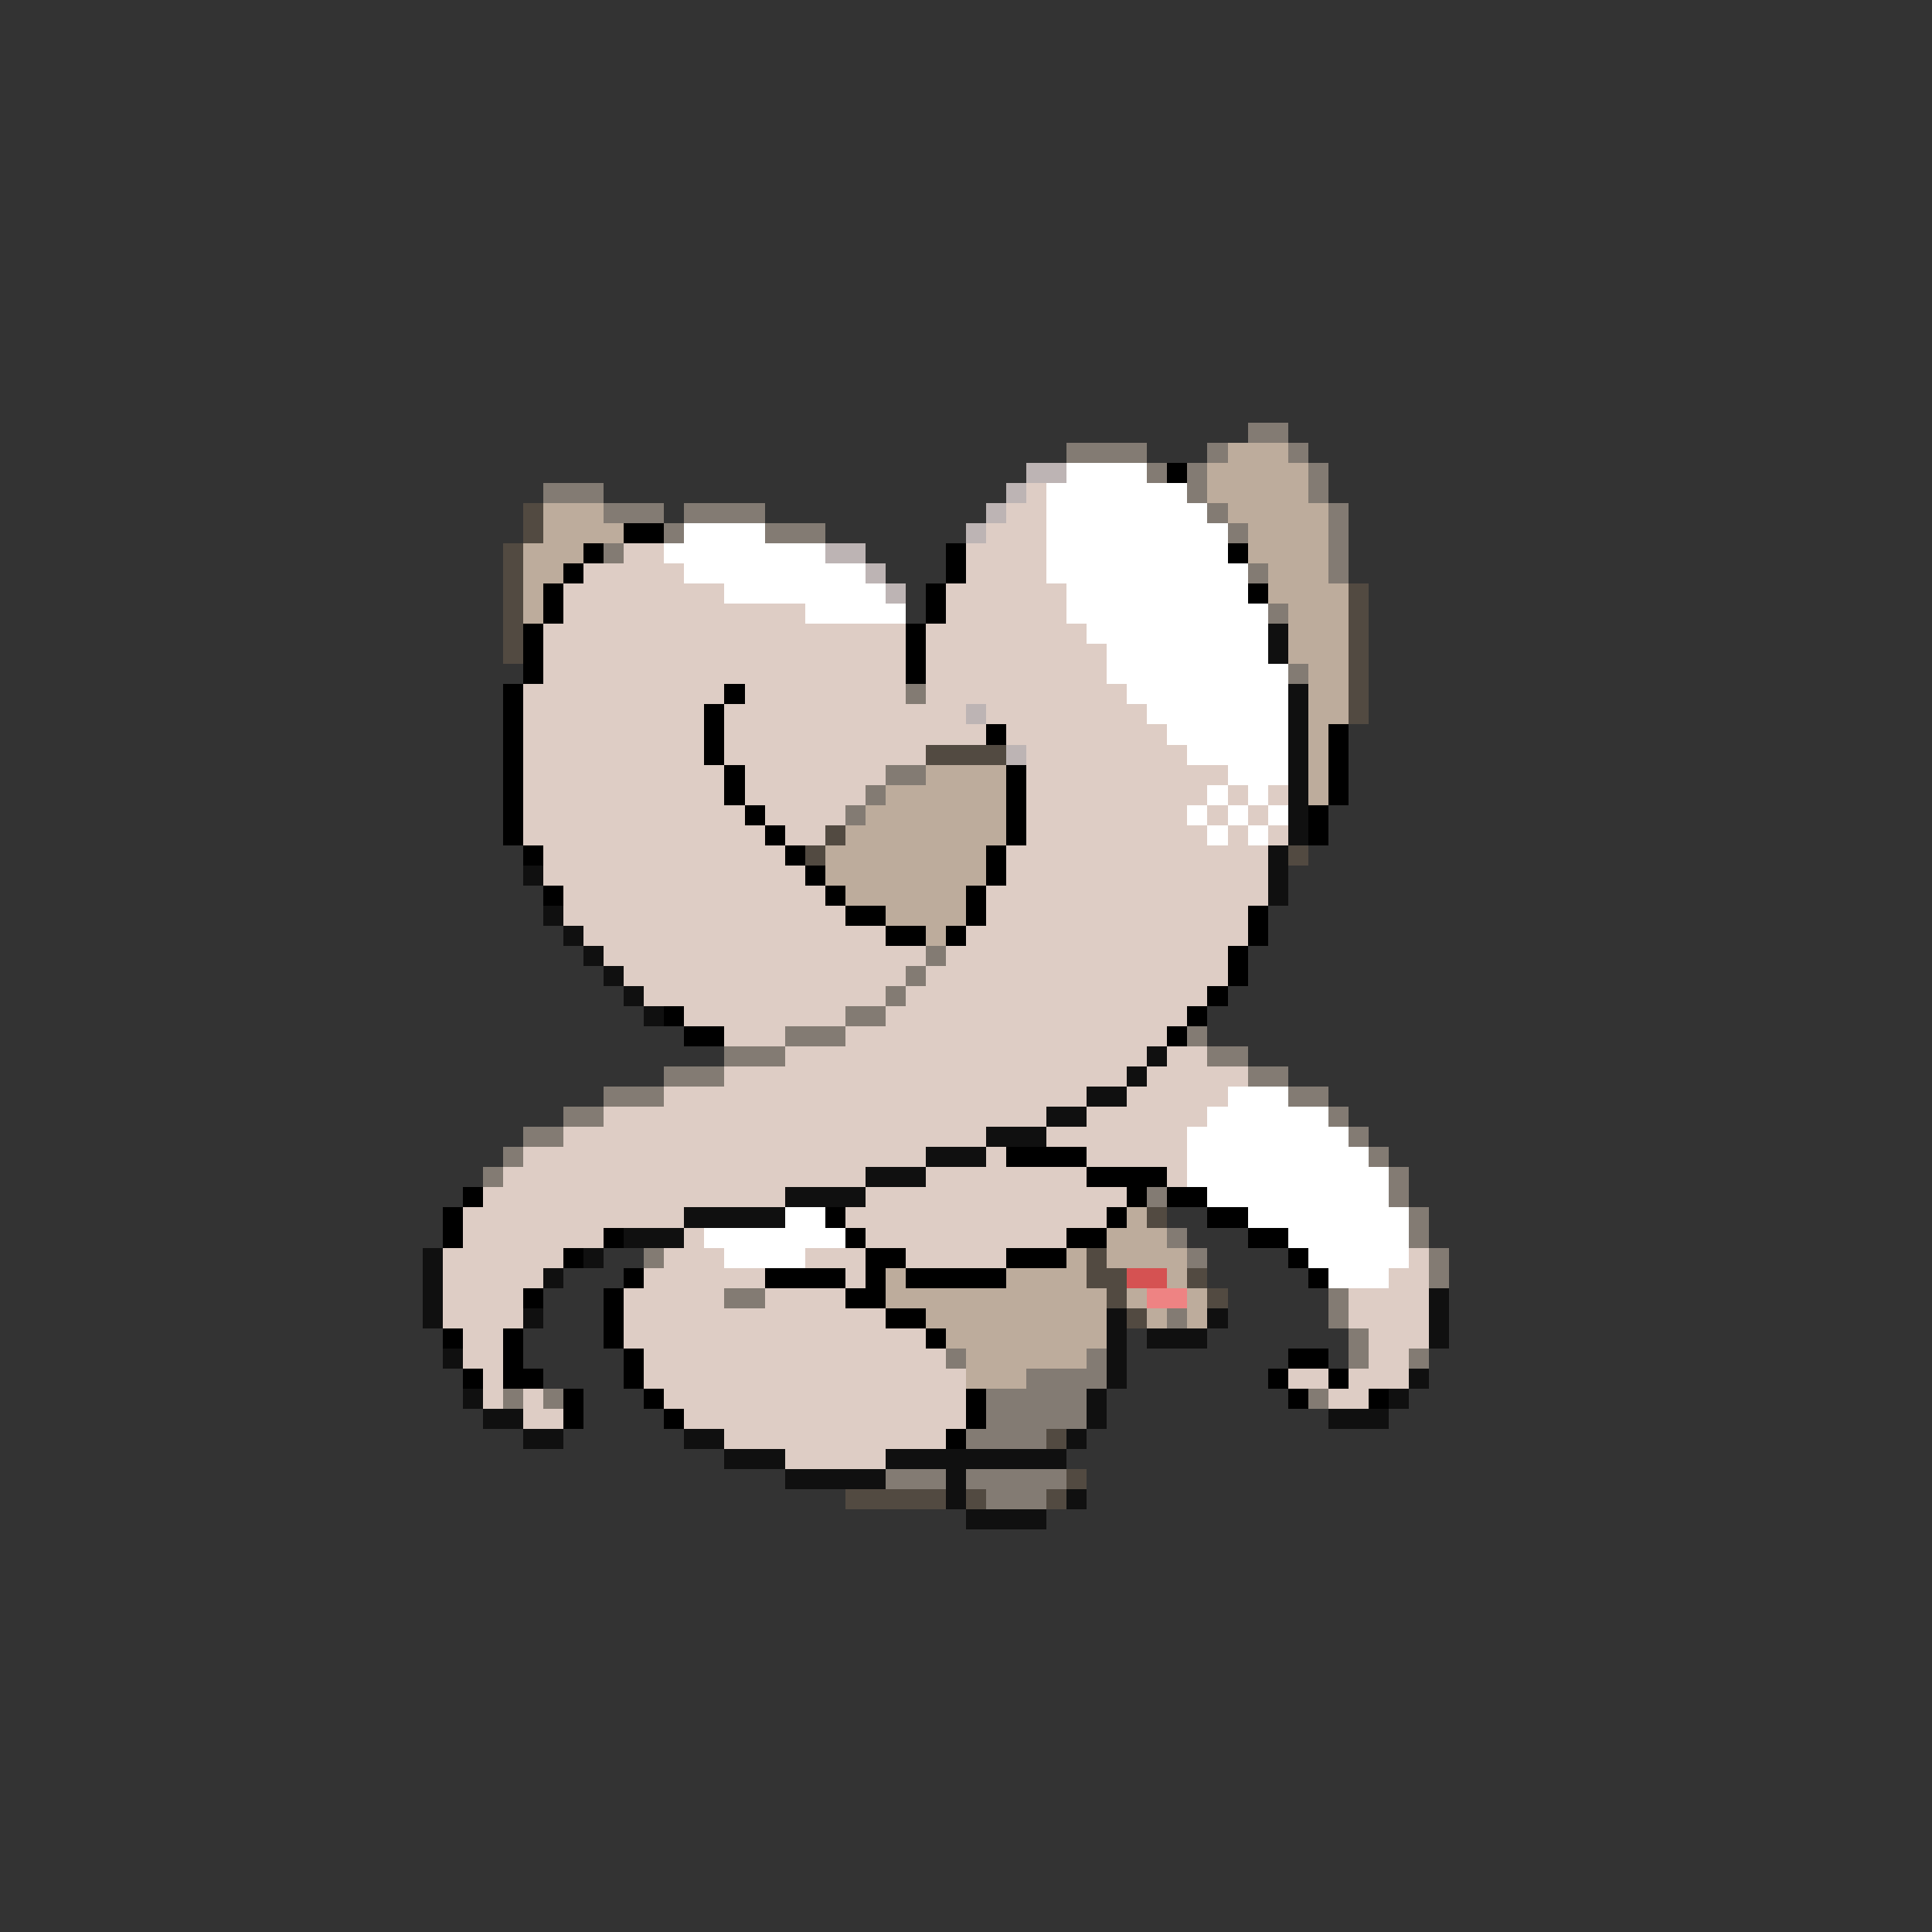 <svg xmlns="http://www.w3.org/2000/svg" viewBox="0 -0.5 96 96" shape-rendering="crispEdges">
<rect x="0" y="-0.5" width="96" height="96" fill="#333333" stroke="none"/>
<path stroke="#837b73" d="M62 21h2M53 22h4M60 22h1M64 22h1M57 23h1M59 23h1M65 23h1M27 24h3M59 24h1M65 24h1M30 25h3M34 25h4M60 25h1M66 25h1M33 26h1M38 26h3M61 26h1M66 26h1M30 27h1M66 27h1M62 28h1M66 28h1M63 30h1M64 33h1M45 34h1M44 38h2M43 39h1M42 40h1M46 47h1M45 48h1M44 49h1M42 50h2M39 51h3M59 51h1M36 52h3M60 52h2M33 53h3M62 53h2M30 54h3M64 54h2M28 55h2M66 55h1M26 56h2M67 56h1M25 57h1M68 57h1M24 58h1M69 58h1M57 59h1M69 59h1M70 60h1M58 61h1M70 61h1M32 62h1M59 62h1M71 62h1M71 63h1M36 64h2M66 64h1M58 65h1M66 65h1M67 66h1M47 67h1M54 67h1M67 67h1M70 67h1M51 68h4M25 69h1M27 69h1M49 69h5M65 69h1M49 70h5M48 71h4M44 73h3M48 73h5M49 74h3" />
<path stroke="#bdac9c" d="M61 22h3M60 23h5M60 24h5M27 25h3M61 25h5M27 26h4M62 26h4M26 27h3M62 27h4M26 28h2M63 28h3M26 29h1M63 29h4M26 30h1M64 30h3M64 31h3M64 32h3M65 33h2M65 34h2M65 35h2M65 36h1M65 37h1M46 38h4M65 38h1M44 39h6M65 39h1M43 40h7M42 41h8M41 42h8M41 43h8M42 44h6M44 45h4M46 46h1M56 60h1M55 61h3M53 62h1M55 62h4M44 63h1M50 63h4M58 63h1M44 64h11M56 64h1M59 64h1M46 65h9M57 65h1M59 65h1M47 66h8M48 67h6M48 68h3" />
<path stroke="#bdb4b4" d="M51 23h2M50 24h1M49 25h1M48 26h1M41 27h2M43 28h1M44 29h1M48 35h1M50 37h1" />
<path stroke="#ffffff" d="M53 23h4M52 24h7M52 25h8M34 26h4M52 26h9M33 27h8M52 27h9M34 28h9M52 28h10M36 29h8M53 29h9M40 30h5M53 30h10M54 31h9M55 32h8M55 33h9M56 34h8M57 35h7M58 36h6M59 37h5M61 38h3M60 39h1M62 39h1M59 40h1M61 40h1M63 40h1M60 41h1M62 41h1M61 54h3M60 55h6M59 56h8M59 57h9M59 58h10M60 59h9M39 60h2M62 60h8M35 61h7M64 61h6M36 62h4M65 62h5M66 63h3" />
<path stroke="#000000" d="M58 23h1M31 26h2M29 27h1M47 27h1M61 27h1M28 28h1M47 28h1M27 29h1M46 29h1M62 29h1M27 30h1M46 30h1M26 31h1M45 31h1M26 32h1M45 32h1M26 33h1M45 33h1M25 34h1M36 34h1M25 35h1M35 35h1M25 36h1M35 36h1M49 36h1M66 36h1M25 37h1M35 37h1M66 37h1M25 38h1M36 38h1M50 38h1M66 38h1M25 39h1M36 39h1M50 39h1M66 39h1M25 40h1M37 40h1M50 40h1M65 40h1M25 41h1M38 41h1M50 41h1M65 41h1M26 42h1M39 42h1M49 42h1M40 43h1M49 43h1M27 44h1M41 44h1M48 44h1M42 45h2M48 45h1M62 45h1M44 46h2M47 46h1M62 46h1M61 47h1M61 48h1M60 49h1M33 50h1M59 50h1M34 51h2M58 51h1M50 57h4M54 58h4M23 59h1M56 59h1M58 59h2M22 60h1M41 60h1M55 60h1M60 60h2M22 61h1M30 61h1M42 61h1M53 61h2M62 61h2M28 62h1M43 62h2M50 62h3M64 62h1M31 63h1M38 63h4M43 63h1M45 63h5M65 63h1M26 64h1M30 64h1M42 64h2M30 65h1M44 65h2M22 66h1M25 66h1M30 66h1M46 66h1M25 67h1M31 67h1M64 67h2M23 68h1M25 68h2M31 68h1M63 68h1M66 68h1M28 69h1M32 69h1M48 69h1M64 69h1M68 69h1M28 70h1M33 70h1M48 70h1M47 71h1" />
<path stroke="#decdc5" d="M51 24h1M50 25h2M49 26h3M31 27h2M48 27h4M29 28h5M48 28h4M28 29h8M47 29h6M28 30h12M47 30h6M27 31h18M46 31h8M27 32h18M46 32h9M27 33h18M46 33h9M26 34h10M37 34h8M46 34h10M26 35h9M36 35h12M49 35h8M26 36h9M36 36h13M50 36h8M26 37h9M36 37h10M51 37h8M26 38h10M37 38h7M51 38h10M26 39h10M37 39h6M51 39h9M61 39h1M63 39h1M26 40h11M38 40h4M51 40h8M60 40h1M62 40h1M26 41h12M39 41h2M51 41h9M61 41h1M63 41h1M27 42h12M50 42h13M27 43h13M50 43h13M28 44h13M49 44h14M28 45h14M49 45h13M29 46h15M48 46h14M30 47h16M47 47h14M31 48h14M46 48h15M32 49h12M45 49h15M34 50h8M44 50h15M36 51h3M42 51h16M39 52h18M58 52h2M36 53h20M57 53h5M33 54h21M56 54h5M30 55h22M54 55h6M28 56h21M52 56h7M26 57h20M49 57h1M54 57h5M25 58h18M46 58h8M58 58h1M24 59h15M43 59h13M23 60h11M42 60h13M23 61h7M34 61h1M43 61h10M22 62h6M33 62h3M40 62h3M45 62h5M70 62h1M22 63h5M32 63h6M42 63h1M69 63h2M22 64h4M31 64h5M38 64h4M67 64h4M22 65h4M31 65h13M67 65h4M23 66h2M31 66h15M68 66h3M23 67h2M32 67h15M68 67h2M24 68h1M32 68h16M64 68h2M67 68h3M24 69h1M26 69h1M33 69h15M66 69h2M26 70h2M34 70h14M36 71h11M39 72h5" />
<path stroke="#524a41" d="M26 25h1M26 26h1M25 27h1M25 28h1M25 29h1M67 29h1M25 30h1M67 30h1M25 31h1M67 31h1M25 32h1M67 32h1M67 33h1M67 34h1M67 35h1M46 37h4M41 41h1M40 42h1M64 42h1M57 60h1M54 62h1M54 63h2M59 63h1M55 64h1M60 64h1M56 65h1M52 71h1M53 73h1M42 74h5M48 74h1M52 74h1" />
<path stroke="#101010" d="M63 31h1M63 32h1M64 34h1M64 35h1M64 36h1M64 37h1M64 38h1M64 39h1M64 40h1M64 41h1M63 42h1M26 43h1M63 43h1M63 44h1M27 45h1M28 46h1M29 47h1M30 48h1M31 49h1M32 50h1M57 52h1M56 53h1M54 54h2M52 55h2M49 56h3M46 57h3M43 58h3M39 59h4M34 60h5M31 61h3M21 62h1M29 62h1M21 63h1M27 63h1M21 64h1M71 64h1M21 65h1M26 65h1M55 65h1M60 65h1M71 65h1M55 66h1M57 66h3M71 66h1M22 67h1M55 67h1M55 68h1M70 68h1M23 69h1M54 69h1M69 69h1M24 70h2M54 70h1M66 70h3M26 71h2M34 71h2M53 71h1M36 72h3M44 72h9M39 73h5M47 73h1M47 74h1M53 74h1M48 75h4" />
<path stroke="#d55252" d="M56 63h2" />
<path stroke="#ee8383" d="M57 64h2" />
</svg>